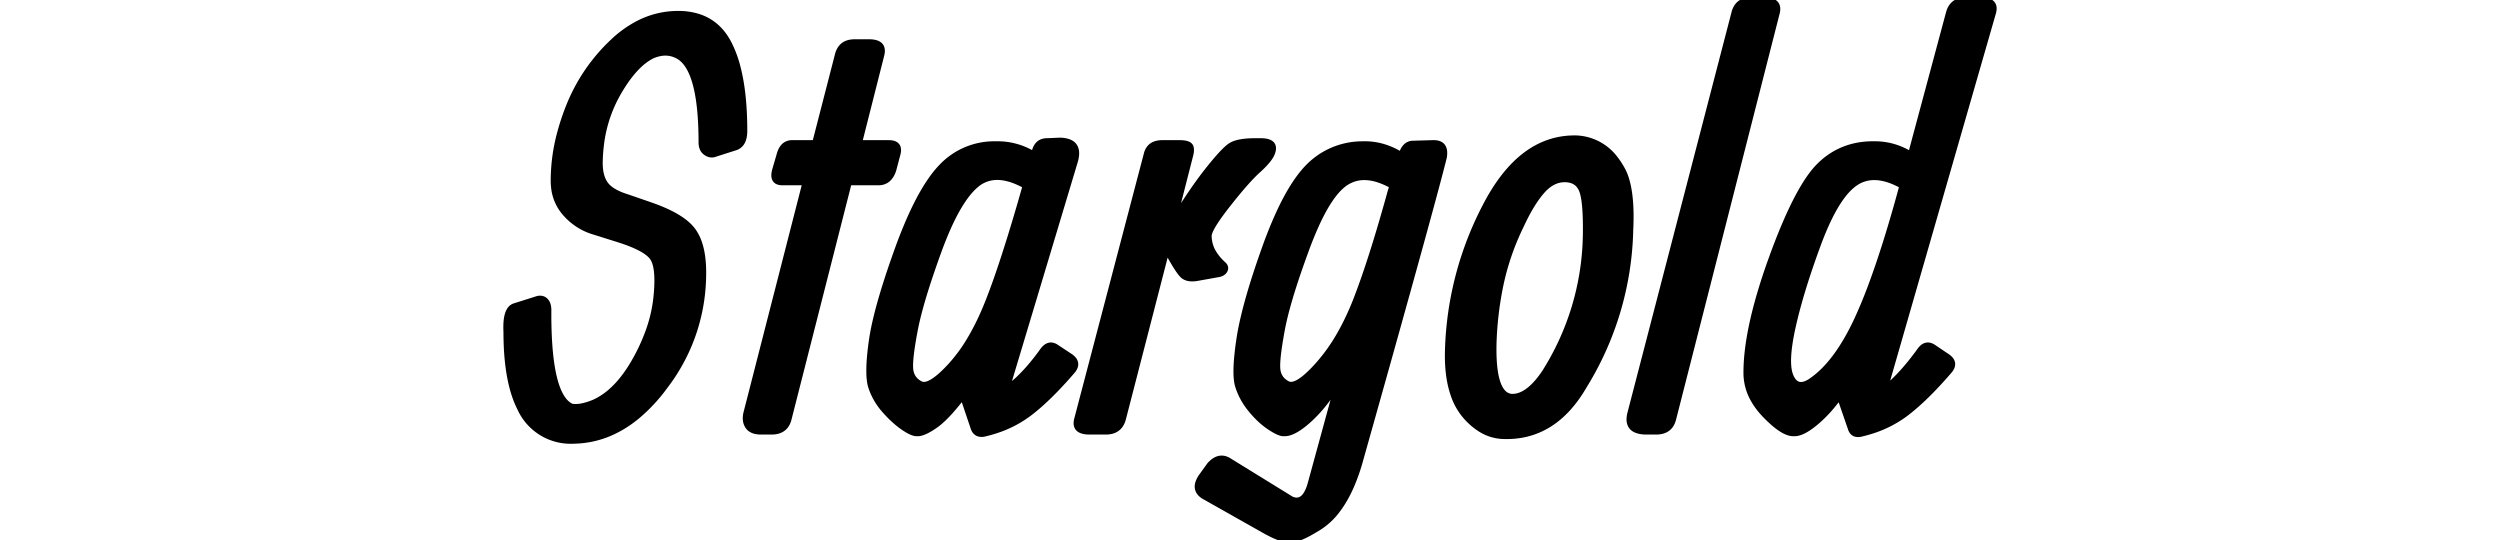 <svg width="500" height="108" viewBox="0 0 261.432 94.878" xmlns="http://www.w3.org/2000/svg"><g id="svgGroup" stroke-linecap="round" fill-rule="evenodd" font-size="9pt" stroke="#000000" stroke-width="0.25mm" fill="#000000" style="stroke:#000000;stroke-width:0.25mm;fill:#000000"><path d="M 40.206 25.977 L 36.691 27.1 Q 35.909 27.393 35.104 26.831 Q 34.333 26.294 34.3 25.109 A 3.858 3.858 0 0 1 34.298 25 A 63.562 63.562 0 0 0 34.147 20.433 Q 33.492 11.392 30.001 9.766 Q 28.433 9.001 26.626 9.494 A 6.97 6.97 0 0 0 25.607 9.863 A 9.804 9.804 0 0 0 23.392 11.472 Q 21.446 13.308 19.601 16.577 A 23.893 23.893 0 0 0 16.715 25.593 A 29.198 29.198 0 0 0 16.525 28.174 A 12.234 12.234 0 0 0 16.516 28.635 Q 16.516 30.895 17.404 32.227 A 4.146 4.146 0 0 0 18.384 33.233 Q 19.363 33.967 20.985 34.498 A 15.334 15.334 0 0 0 21.212 34.57 L 25.314 35.986 Q 30.034 37.613 32.128 39.658 A 6.703 6.703 0 0 1 32.955 40.625 A 8.451 8.451 0 0 1 34.065 42.976 Q 34.749 45.201 34.689 48.389 A 32.497 32.497 0 0 1 28.11 67.68 A 40.075 40.075 0 0 1 27.657 68.286 A 29.342 29.342 0 0 1 23.128 73.098 Q 17.931 77.423 11.788 77.49 A 9.783 9.783 0 0 1 2.437 71.751 Q 0.271 67.49 0.047 60.063 A 58.288 58.288 0 0 1 0.021 58.301 Q -0.175 54.297 1.486 53.76 L 5.196 52.588 Q 5.628 52.424 5.991 52.424 A 1.298 1.298 0 0 1 6.857 52.735 Q 7.491 53.272 7.491 54.492 A 105.941 105.941 0 0 0 7.489 55.182 Q 7.489 66.792 10.113 70.224 A 3.746 3.746 0 0 0 11.495 71.387 A 3.784 3.784 0 0 0 12.07 71.451 Q 13.075 71.49 14.398 71.069 A 13.403 13.403 0 0 0 15.402 70.703 Q 19.503 68.897 22.653 63.281 A 33.158 33.158 0 0 0 25.096 57.905 A 25.103 25.103 0 0 0 26.363 52.319 A 36.519 36.519 0 0 0 26.471 51.107 Q 26.781 46.771 25.704 45.264 Q 24.524 43.611 19.734 42.095 A 42.826 42.826 0 0 0 19.405 41.992 L 15.206 40.674 A 10.61 10.61 0 0 1 10.534 37.655 A 12.615 12.615 0 0 1 10.372 37.476 A 8.116 8.116 0 0 1 8.382 32.847 A 10.799 10.799 0 0 1 8.321 31.69 A 32.369 32.369 0 0 1 9.457 23.351 A 40.873 40.873 0 0 1 10.958 18.823 A 31.584 31.584 0 0 1 18.795 7.276 A 19.431 19.431 0 0 1 23.282 4.069 A 15.179 15.179 0 0 1 30.245 2.393 A 11.457 11.457 0 0 1 33.966 2.963 Q 37.144 4.049 38.941 7.202 A 12.274 12.274 0 0 1 39.205 7.691 A 20.332 20.332 0 0 1 40.748 11.89 Q 41.833 16.109 41.909 22.081 A 71.558 71.558 0 0 1 41.915 22.998 Q 41.915 24.257 41.479 25.004 A 2.075 2.075 0 0 1 40.206 25.977 Z M 159.396 25.195 L 162.814 25.098 Q 165.304 25 164.816 27.686 A 324.251 324.251 0 0 1 163.6 32.352 Q 160.195 45.114 150.118 80.86 A 33.86 33.86 0 0 1 148.473 85.537 Q 147.452 87.835 146.178 89.534 A 12.323 12.323 0 0 1 142.208 93.067 A 23.214 23.214 0 0 1 140.893 93.82 Q 139.034 94.8 137.863 94.873 Q 136.3 94.971 133.126 93.164 L 122.921 87.402 A 3.886 3.886 0 0 1 122.254 86.98 Q 120.96 85.942 121.812 84.268 A 5.156 5.156 0 0 1 122.091 83.789 L 123.605 81.69 A 4.851 4.851 0 0 1 124.196 81.123 Q 125.528 80.061 126.925 80.86 L 138.009 87.695 A 2.731 2.731 0 0 0 138.459 87.845 Q 140.407 88.298 141.329 84.961 L 146.114 67.481 A 30.369 30.369 0 0 1 143.635 71.079 A 23.901 23.901 0 0 1 141.207 73.682 Q 139.21 75.517 137.757 76 A 3.083 3.083 0 0 1 136.788 76.172 L 136.593 76.172 Q 135.868 76.172 134.343 75.183 A 18.058 18.058 0 0 1 134.103 75.025 A 13.298 13.298 0 0 1 132.321 73.578 A 18.055 18.055 0 0 1 130.807 71.924 A 12.677 12.677 0 0 1 129.124 69.255 A 11.158 11.158 0 0 1 128.561 67.774 A 5.679 5.679 0 0 1 128.386 66.946 Q 128.05 64.587 128.805 59.57 Q 129.621 54.145 132.668 45.353 A 184.063 184.063 0 0 1 133.346 43.433 A 77.978 77.978 0 0 1 135.388 38.284 Q 138.081 32.19 140.939 29.297 A 13.309 13.309 0 0 1 150.341 25.302 A 17.596 17.596 0 0 1 150.9 25.293 Q 154.22 25.293 157.296 27.197 Q 157.598 26.165 158.147 25.665 A 1.788 1.788 0 0 1 159.396 25.195 Z M 261.3 2.295 L 242.306 68.262 A 24.092 24.092 0 0 0 244.594 66.163 Q 245.713 65.006 246.867 63.566 A 51.2 51.2 0 0 0 248.312 61.67 A 3.449 3.449 0 0 1 248.681 61.202 Q 249.623 60.214 250.802 60.986 L 253.195 62.598 A 3.24 3.24 0 0 1 253.627 62.937 Q 254.633 63.89 253.683 65.088 A 74.696 74.696 0 0 1 250.703 68.374 Q 249.234 69.895 247.86 71.107 A 34.474 34.474 0 0 1 246.139 72.534 A 19.923 19.923 0 0 1 240 75.724 A 23.961 23.961 0 0 1 238.009 76.27 A 2.61 2.61 0 0 1 237.767 76.308 Q 236.559 76.442 236.202 75.195 L 234.298 69.678 A 27.634 27.634 0 0 1 232.102 72.373 A 21.616 21.616 0 0 1 230.05 74.317 A 14.767 14.767 0 0 1 228.979 75.128 Q 227.45 76.172 226.388 76.172 L 226.193 76.172 Q 224.302 76.172 221.185 72.924 A 30.009 30.009 0 0 1 221.139 72.876 A 13.231 13.231 0 0 1 219.175 70.278 A 9.513 9.513 0 0 1 217.892 65.772 Q 217.794 57.959 222.311 45.459 Q 226.827 32.959 230.758 29.077 Q 234.592 25.291 240.215 25.291 A 16.904 16.904 0 0 1 240.499 25.293 Q 243.82 25.293 246.798 27.1 L 253.488 2.197 Q 254.122 0 256.515 0 L 259.103 0 A 5.347 5.347 0 0 1 259.923 0.057 Q 261.876 0.362 261.3 2.295 Z M 95.04 24.756 L 97.335 24.658 Q 100.86 24.752 100.087 28.013 A 6.982 6.982 0 0 1 100.021 28.272 L 88.009 68.262 A 22.31 22.31 0 0 0 90.71 65.895 Q 91.918 64.664 93.12 63.128 A 42.746 42.746 0 0 0 94.21 61.67 A 3.656 3.656 0 0 1 94.584 61.211 Q 95.557 60.211 96.7 60.986 L 99.142 62.598 A 3.163 3.163 0 0 1 99.568 62.944 Q 100.535 63.895 99.63 65.088 A 74.696 74.696 0 0 1 96.65 68.374 Q 95.181 69.895 93.808 71.107 A 34.474 34.474 0 0 1 92.086 72.534 A 19.763 19.763 0 0 1 86.195 75.633 A 24.053 24.053 0 0 1 83.907 76.27 Q 82.768 76.432 82.273 75.578 A 2.191 2.191 0 0 1 82.101 75.195 L 80.245 69.678 Q 77.89 72.764 76.109 74.246 A 10.186 10.186 0 0 1 75.411 74.78 A 15.237 15.237 0 0 1 74.496 75.373 Q 73.149 76.172 72.335 76.172 L 72.14 76.172 Q 71.31 76.172 69.674 75.025 A 15.623 15.623 0 0 1 68.044 73.7 Q 67.233 72.949 66.427 72.022 A 11.741 11.741 0 0 1 64.405 68.781 A 11.014 11.014 0 0 1 64.108 67.969 Q 63.417 65.825 64.167 60.265 A 66.405 66.405 0 0 1 64.205 59.986 A 42.668 42.668 0 0 1 64.944 56.143 Q 65.85 52.291 67.612 47.102 A 178.993 178.993 0 0 1 68.771 43.799 A 83.985 83.985 0 0 1 70.841 38.582 Q 72.963 33.755 75.144 30.877 A 17.517 17.517 0 0 1 76.486 29.297 A 12.783 12.783 0 0 1 85.763 25.295 Q 85.941 25.291 86.122 25.291 A 16.837 16.837 0 0 1 86.398 25.293 A 12.134 12.134 0 0 1 92.461 26.934 A 14.416 14.416 0 0 1 92.745 27.1 Q 93.136 24.756 95.04 24.756 Z M 120.284 27.197 L 117.404 38.477 A 119.289 119.289 0 0 1 119.719 34.842 Q 121.594 32.019 123.287 29.883 A 68.022 68.022 0 0 1 124.403 28.51 Q 126.27 26.278 127.242 25.611 A 3.614 3.614 0 0 1 128.147 25.178 Q 129.415 24.756 131.613 24.756 L 132.589 24.756 Q 135.358 24.756 134.681 26.762 A 3.864 3.864 0 0 1 134.591 27.002 A 4.114 4.114 0 0 1 134.2 27.708 Q 133.718 28.424 132.814 29.31 A 21.65 21.65 0 0 1 132.15 29.932 Q 130.196 31.69 126.852 35.938 A 58.565 58.565 0 0 0 125.715 37.426 Q 123.507 40.424 123.507 41.455 A 5.754 5.754 0 0 0 124.456 44.58 Q 124.97 45.392 125.765 46.166 A 11.436 11.436 0 0 0 125.997 46.387 A 1.564 1.564 0 0 1 126.202 46.589 Q 126.499 46.948 126.374 47.344 A 0.948 0.948 0 0 1 126.339 47.437 Q 126.112 47.958 125.423 48.164 A 2.522 2.522 0 0 1 125.314 48.194 L 121.505 48.877 A 6.057 6.057 0 0 1 121.022 48.946 Q 119.859 49.062 119.155 48.615 A 1.909 1.909 0 0 1 119.039 48.535 Q 118.351 48.024 116.854 45.388 A 68.531 68.531 0 0 1 116.085 43.994 L 108.419 73.682 Q 107.784 75.879 105.392 75.879 L 102.511 75.879 Q 99.679 75.879 100.314 73.584 L 112.521 27.1 A 2.833 2.833 0 0 1 112.982 26.071 Q 113.704 25.098 115.304 25.098 L 118.38 25.098 A 6.207 6.207 0 0 1 118.95 25.122 Q 119.801 25.201 120.138 25.537 Q 120.577 25.977 120.284 27.197 Z M 65.988 9.668 L 62.081 25.098 L 67.257 25.098 A 3.192 3.192 0 0 1 67.884 25.154 Q 69.247 25.428 68.839 27.054 A 4.522 4.522 0 0 1 68.771 27.295 L 68.087 29.883 Q 67.634 31.243 66.732 31.761 A 2.526 2.526 0 0 1 65.45 32.08 L 60.275 32.08 L 49.679 73.682 A 3.281 3.281 0 0 1 49.167 74.793 Q 48.593 75.573 47.545 75.793 A 4.357 4.357 0 0 1 46.652 75.879 L 44.796 75.879 A 4.498 4.498 0 0 1 43.976 75.81 Q 43.534 75.728 43.195 75.549 A 1.93 1.93 0 0 1 42.526 74.976 A 2.37 2.37 0 0 1 42.088 73.823 Q 42.045 73.439 42.101 73.002 A 4.616 4.616 0 0 1 42.159 72.656 L 52.56 32.08 L 48.556 32.08 A 2.395 2.395 0 0 1 47.976 32.017 Q 46.798 31.722 47.186 30.057 A 5.622 5.622 0 0 1 47.286 29.688 L 48.068 27.002 A 3.89 3.89 0 0 1 48.424 26.17 Q 48.715 25.676 49.129 25.409 A 2.052 2.052 0 0 1 50.265 25.098 L 54.269 25.098 L 58.273 9.57 A 3.354 3.354 0 0 1 58.762 8.484 Q 59.347 7.66 60.435 7.447 A 4.259 4.259 0 0 1 61.251 7.373 L 63.79 7.373 A 4.996 4.996 0 0 1 64.601 7.433 Q 66.479 7.743 65.988 9.668 Z M 223.312 2.295 L 205.099 73.682 A 3.281 3.281 0 0 1 204.587 74.793 Q 204.013 75.573 202.965 75.793 A 4.357 4.357 0 0 1 202.071 75.879 L 200.411 75.879 A 6.273 6.273 0 0 1 199.302 75.79 Q 196.83 75.344 197.482 72.656 L 215.792 2.197 A 3.354 3.354 0 0 1 216.282 1.111 Q 216.867 0.286 217.954 0.074 A 4.259 4.259 0 0 1 218.771 0 L 221.066 0 A 5.171 5.171 0 0 1 221.893 0.06 Q 223.778 0.367 223.324 2.245 A 4.002 4.002 0 0 1 223.312 2.295 Z M 172.14 36.035 A 58.19 58.19 0 0 0 165.45 61.377 Q 165.29 66.088 166.45 69.39 A 11.196 11.196 0 0 0 169.259 73.877 A 11.43 11.43 0 0 0 171.033 75.317 A 7.932 7.932 0 0 0 175.167 76.66 Q 184.152 77.002 189.474 67.774 A 54.316 54.316 0 0 0 197.579 40.381 Q 197.859 34.781 196.86 31.515 A 8.928 8.928 0 0 0 195.87 29.297 A 12.835 12.835 0 0 0 194.897 27.863 A 9.014 9.014 0 0 0 188.058 24.268 A 15.335 15.335 0 0 0 187.748 24.265 Q 178.289 24.265 172.14 36.035 Z M 182.491 65.381 A 46.354 46.354 0 0 0 189.669 41.455 A 87.2 87.2 0 0 0 189.678 40.759 Q 189.724 35.485 189.061 33.601 A 4.32 4.32 0 0 0 189.059 33.594 A 3.272 3.272 0 0 0 188.419 32.48 Q 187.815 31.809 186.833 31.618 A 4.304 4.304 0 0 0 186.105 31.543 A 4.584 4.584 0 0 0 186.005 31.542 Q 183.817 31.542 182.003 33.643 Q 180.655 35.204 179.358 37.641 A 38.76 38.76 0 0 0 178.39 39.6 A 44.471 44.471 0 0 0 174.542 51.22 A 59.395 59.395 0 0 0 173.556 60.401 A 45.661 45.661 0 0 0 173.546 61.134 Q 173.499 69.397 176.681 69.678 Q 179.562 69.776 182.491 65.381 Z M 91.232 32.666 A 14.923 14.923 0 0 0 89.504 31.832 Q 87.792 31.146 86.313 31.146 A 5.608 5.608 0 0 0 82.565 32.544 Q 79.878 34.838 77.286 40.959 A 67.485 67.485 0 0 0 76.022 44.19 A 179.063 179.063 0 0 0 74.563 48.348 Q 72.585 54.23 71.871 57.984 A 86.273 86.273 0 0 0 71.51 60.002 Q 70.987 63.164 71.054 64.606 A 5.504 5.504 0 0 0 71.066 64.795 A 3.372 3.372 0 0 0 71.415 66.08 Q 71.799 66.826 72.589 67.301 A 4.054 4.054 0 0 0 72.823 67.432 A 1.296 1.296 0 0 0 73.426 67.572 Q 74.863 67.572 77.43 64.946 A 30.468 30.468 0 0 0 78.17 64.16 A 27.528 27.528 0 0 0 81.209 60.077 Q 83.112 56.996 84.713 52.93 A 113.664 113.664 0 0 0 86.173 48.99 Q 88.448 42.517 91.232 32.666 Z M 155.392 33.594 L 155.685 32.666 A 14.44 14.44 0 0 0 153.899 31.814 Q 152.249 31.17 150.801 31.17 A 5.779 5.779 0 0 0 147.36 32.276 Q 144.812 34.098 142.265 39.786 A 63.463 63.463 0 0 0 140.67 43.726 A 177.693 177.693 0 0 0 139.147 48.007 Q 137.57 52.641 136.782 55.97 A 40.956 40.956 0 0 0 136.373 57.886 A 90.538 90.538 0 0 0 136.013 59.94 Q 135.453 63.379 135.568 64.795 A 3.318 3.318 0 0 0 135.932 66.101 Q 136.315 66.821 137.087 67.286 A 4.107 4.107 0 0 0 137.35 67.432 Q 138.797 68.166 141.984 64.81 A 32.669 32.669 0 0 0 142.843 63.867 A 31.138 31.138 0 0 0 146.311 58.997 Q 147.747 56.535 148.966 53.578 A 54.294 54.294 0 0 0 149.41 52.466 Q 151.997 45.779 155.094 34.667 A 393.171 393.171 0 0 0 155.392 33.594 Z M 245.284 32.666 A 14.44 14.44 0 0 0 243.499 31.814 Q 241.848 31.17 240.401 31.17 A 5.779 5.779 0 0 0 236.959 32.276 Q 234.261 34.206 231.754 39.948 A 55.883 55.883 0 0 0 230.563 42.92 A 152.742 152.742 0 0 0 228.507 48.828 Q 226.989 53.516 226.119 57.422 Q 224.854 63.104 225.566 65.598 A 4.193 4.193 0 0 0 225.729 66.065 Q 226.635 68.231 228.603 67.315 A 4.726 4.726 0 0 0 229.025 67.09 Q 233.666 64.092 237.374 56.091 A 53.062 53.062 0 0 0 237.447 55.933 A 85.348 85.348 0 0 0 239.818 50.167 Q 242.465 43.073 245.284 32.666 Z" vector-effect="non-scaling-stroke"/></g></svg>
